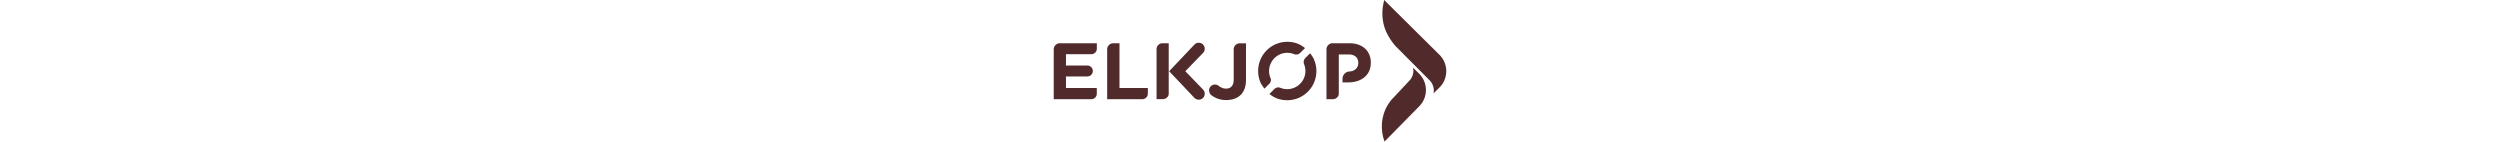 <svg xmlns="http://www.w3.org/2000/svg" xmlns:xlink="http://www.w3.org/1999/xlink" height="32" viewBox="0 0 565.158 203.802">
  <defs>
    <linearGradient id="linear-gradient" x1="0.14" y1="0.787" x2="0.871" y2="0.214" gradientUnits="objectBoundingBox">
      <stop offset="0" stop-color="#84c44c"/>
      <stop offset="0.702" stop-color="#42a24f"/>
      <stop offset="1" stop-color="#008052"/>
    </linearGradient>
    <linearGradient id="linear-gradient-2" x1="0.743" y1="0.702" x2="0.23" y2="0.298" xlink:href="#linear-gradient"/>
  </defs>
  <g id="elkjop" transform="translate(-297 -203)">
    <path id="Path_16" data-name="Path 16" d="M6612.936,1199h-24.061a8.829,8.829,0,0,0-8.875,8.875v71.684h9c4.687,0,8.75-3.5,8.75-7.812v-56.56h16.062c7.5.688,12,4.875,12,12.062v.25c0,6.375-4.437,11.374-12,12.124h-.125a10.551,10.551,0,0,0-10.562,10.562v5.187h8l4-.125c16.249-1.312,28.749-10.812,28.749-28.124v-.25c0-16.437-11.625-27.874-30.874-27.874Z" transform="translate(-5890.333 -933.753)" fill="#512B2B"/>
    <g id="_334878552" transform="translate(444.992 264.573)">
      <path id="Path_17" data-name="Path 17" d="M2665.063,1207.75V1279.5h8.75c4.875,0,8.75-3.5,8.75-7.812V1199h-9.125a8.712,8.712,0,0,0-8.437,8.75Z" transform="translate(-2665 -1198.326)" fill="#512B2B"/>
      <path id="Path_18" data-name="Path 18" d="M3004.623,1203.016a8.658,8.658,0,0,0,.188-12.187l-.25-.25a8.718,8.718,0,0,0-12.187.25L2956,1229.2l36.373,38.373a8.776,8.776,0,0,0,12.187.25l.25-.25a8.657,8.657,0,0,0-.187-12.187l-25.374-26.186h0Z" transform="translate(-2937.813 -1188.218)" fill="#512B2B"/>
    </g>
    <path id="Path_19" data-name="Path 19" d="M3911.436,1209.75v43.06c0,9.312-4.125,13.374-11.062,13.374-4,0-7.125-1.375-10.687-4a8.178,8.178,0,0,0-5.312-1.812,8.363,8.363,0,0,0-8.375,8.5,8.975,8.975,0,0,0,3.313,6.812,33.911,33.911,0,0,0,21.311,7c8.75,0,16-2.562,20.936-7.5,4.813-4.812,7.562-12,7.562-21.5V1201H3920a8.818,8.818,0,0,0-8.625,8.875Z" transform="translate(-3355.324 -935.628)" fill="#512B2B"/>
    <path id="Path_20" data-name="Path 20" d="M7896.436,1776.124l-23.624,25.186c-14.312,14.312-16.749,32.561-16.749,39.623a15.225,15.225,0,0,0-.062,1.687v1.063a66.705,66.705,0,0,0,2.125,15.5l1.75,5.437,49.873-50.685a33.195,33.195,0,0,0-.062-47l-6.187-6.187-2.625-2.75A21.092,21.092,0,0,1,7896.436,1776.124Z" transform="translate(-7086.586 -1457.818)" fill="#512B2B"/>
    <path id="Path_21" data-name="Path 21" d="M7870.061,208.312a66.976,66.976,0,0,0,1.188,32.811c4.125,14.562,15.937,27.936,15.937,27.936l49.247,49.435a21.259,21.259,0,0,1,5.813,19.124h.063l2.188-2.437,6.312-6.25a32.951,32.951,0,0,0,9.562-20.311c.125-1,.125-2.062.188-3.062v-.25a33.292,33.292,0,0,0-9.75-23.374L7871.123,203Z" transform="translate(-7098.397)" fill="#512B2B"/>
    <path id="Path_22" data-name="Path 22" d="M1586.622,1263.434h-40.873V1199h-9.125a8.817,8.817,0,0,0-8.625,8.875v71.684h50.5a7.963,7.963,0,0,0,8.062-7.875v-8.25Z" transform="translate(-1154.066 -933.753)" fill="#512B2B"/>
    <path id="Path_23" data-name="Path 23" d="M314.562,1263.434H359v8.312a7.842,7.842,0,0,1-7.937,7.812H297v-71.684a8.829,8.829,0,0,1,8.875-8.875h53.185v7.937a7.842,7.842,0,0,1-7.937,7.812h-36.5v16.312h30.748A7.948,7.948,0,0,1,353.31,1239a7.842,7.842,0,0,1-7.937,7.812H314.624v16.562Z" transform="translate(0 -933.753)" fill="#512B2B"/>
    <path id="Path_24" data-name="Path 24" d="M5023.687,1217.935a26.471,26.471,0,0,1-1.937-9.875,25.207,25.207,0,0,1,1.938-9.812,26.277,26.277,0,0,1,14.375-14.437,26.472,26.472,0,0,1,9.875-1.937,25.292,25.292,0,0,1,9.875,1.937,8,8,0,0,0,3,.563,8.192,8.192,0,0,0,5.75-2.437l6.937-6.875a44.689,44.689,0,0,0-8.875-5.625l-.75-.375a41.414,41.414,0,0,0-15.812-3.062,42.386,42.386,0,0,0-15.812,3.062,41.991,41.991,0,0,0-26.249,39,42.629,42.629,0,0,0,3.063,15.812c.188.438.563,1.25.75,1.75a65.805,65.805,0,0,0,5.25,7.812s4.563-4.5,6.25-6.25a7.665,7.665,0,0,0,2.438-3.187,7.844,7.844,0,0,0,.063-6.062Zm63.122-25.749h0a38.593,38.593,0,0,0-3.937-6.937c-.125-.187-2.062-2.75-2-2.812l-6.875,6.937a8.08,8.08,0,0,0-2.437,5.75,8.492,8.492,0,0,0,.563,3,26.471,26.471,0,0,1,1.938,9.874,25.289,25.289,0,0,1-1.937,9.875,25.77,25.77,0,0,1-5.75,8.625,26.03,26.03,0,0,1-8.687,5.75,26.4,26.4,0,0,1-9.812,1.938,25.512,25.512,0,0,1-9.875-1.937,7.727,7.727,0,0,0-6.125.063,7.872,7.872,0,0,0-3.125,2.375c-1.562,1.5-6.437,6.437-6.437,6.437a42.152,42.152,0,0,0,9.25,5.75s.313.125.438.188a41.64,41.64,0,0,0,15.812,3.062,42.874,42.874,0,0,0,15.812-3.062,41.989,41.989,0,0,0,26.249-39,39.712,39.712,0,0,0-3.187-15.812Z" transform="translate(-4414.703 -902.816)" fill="#512B2B"/>
  </g>
</svg>
